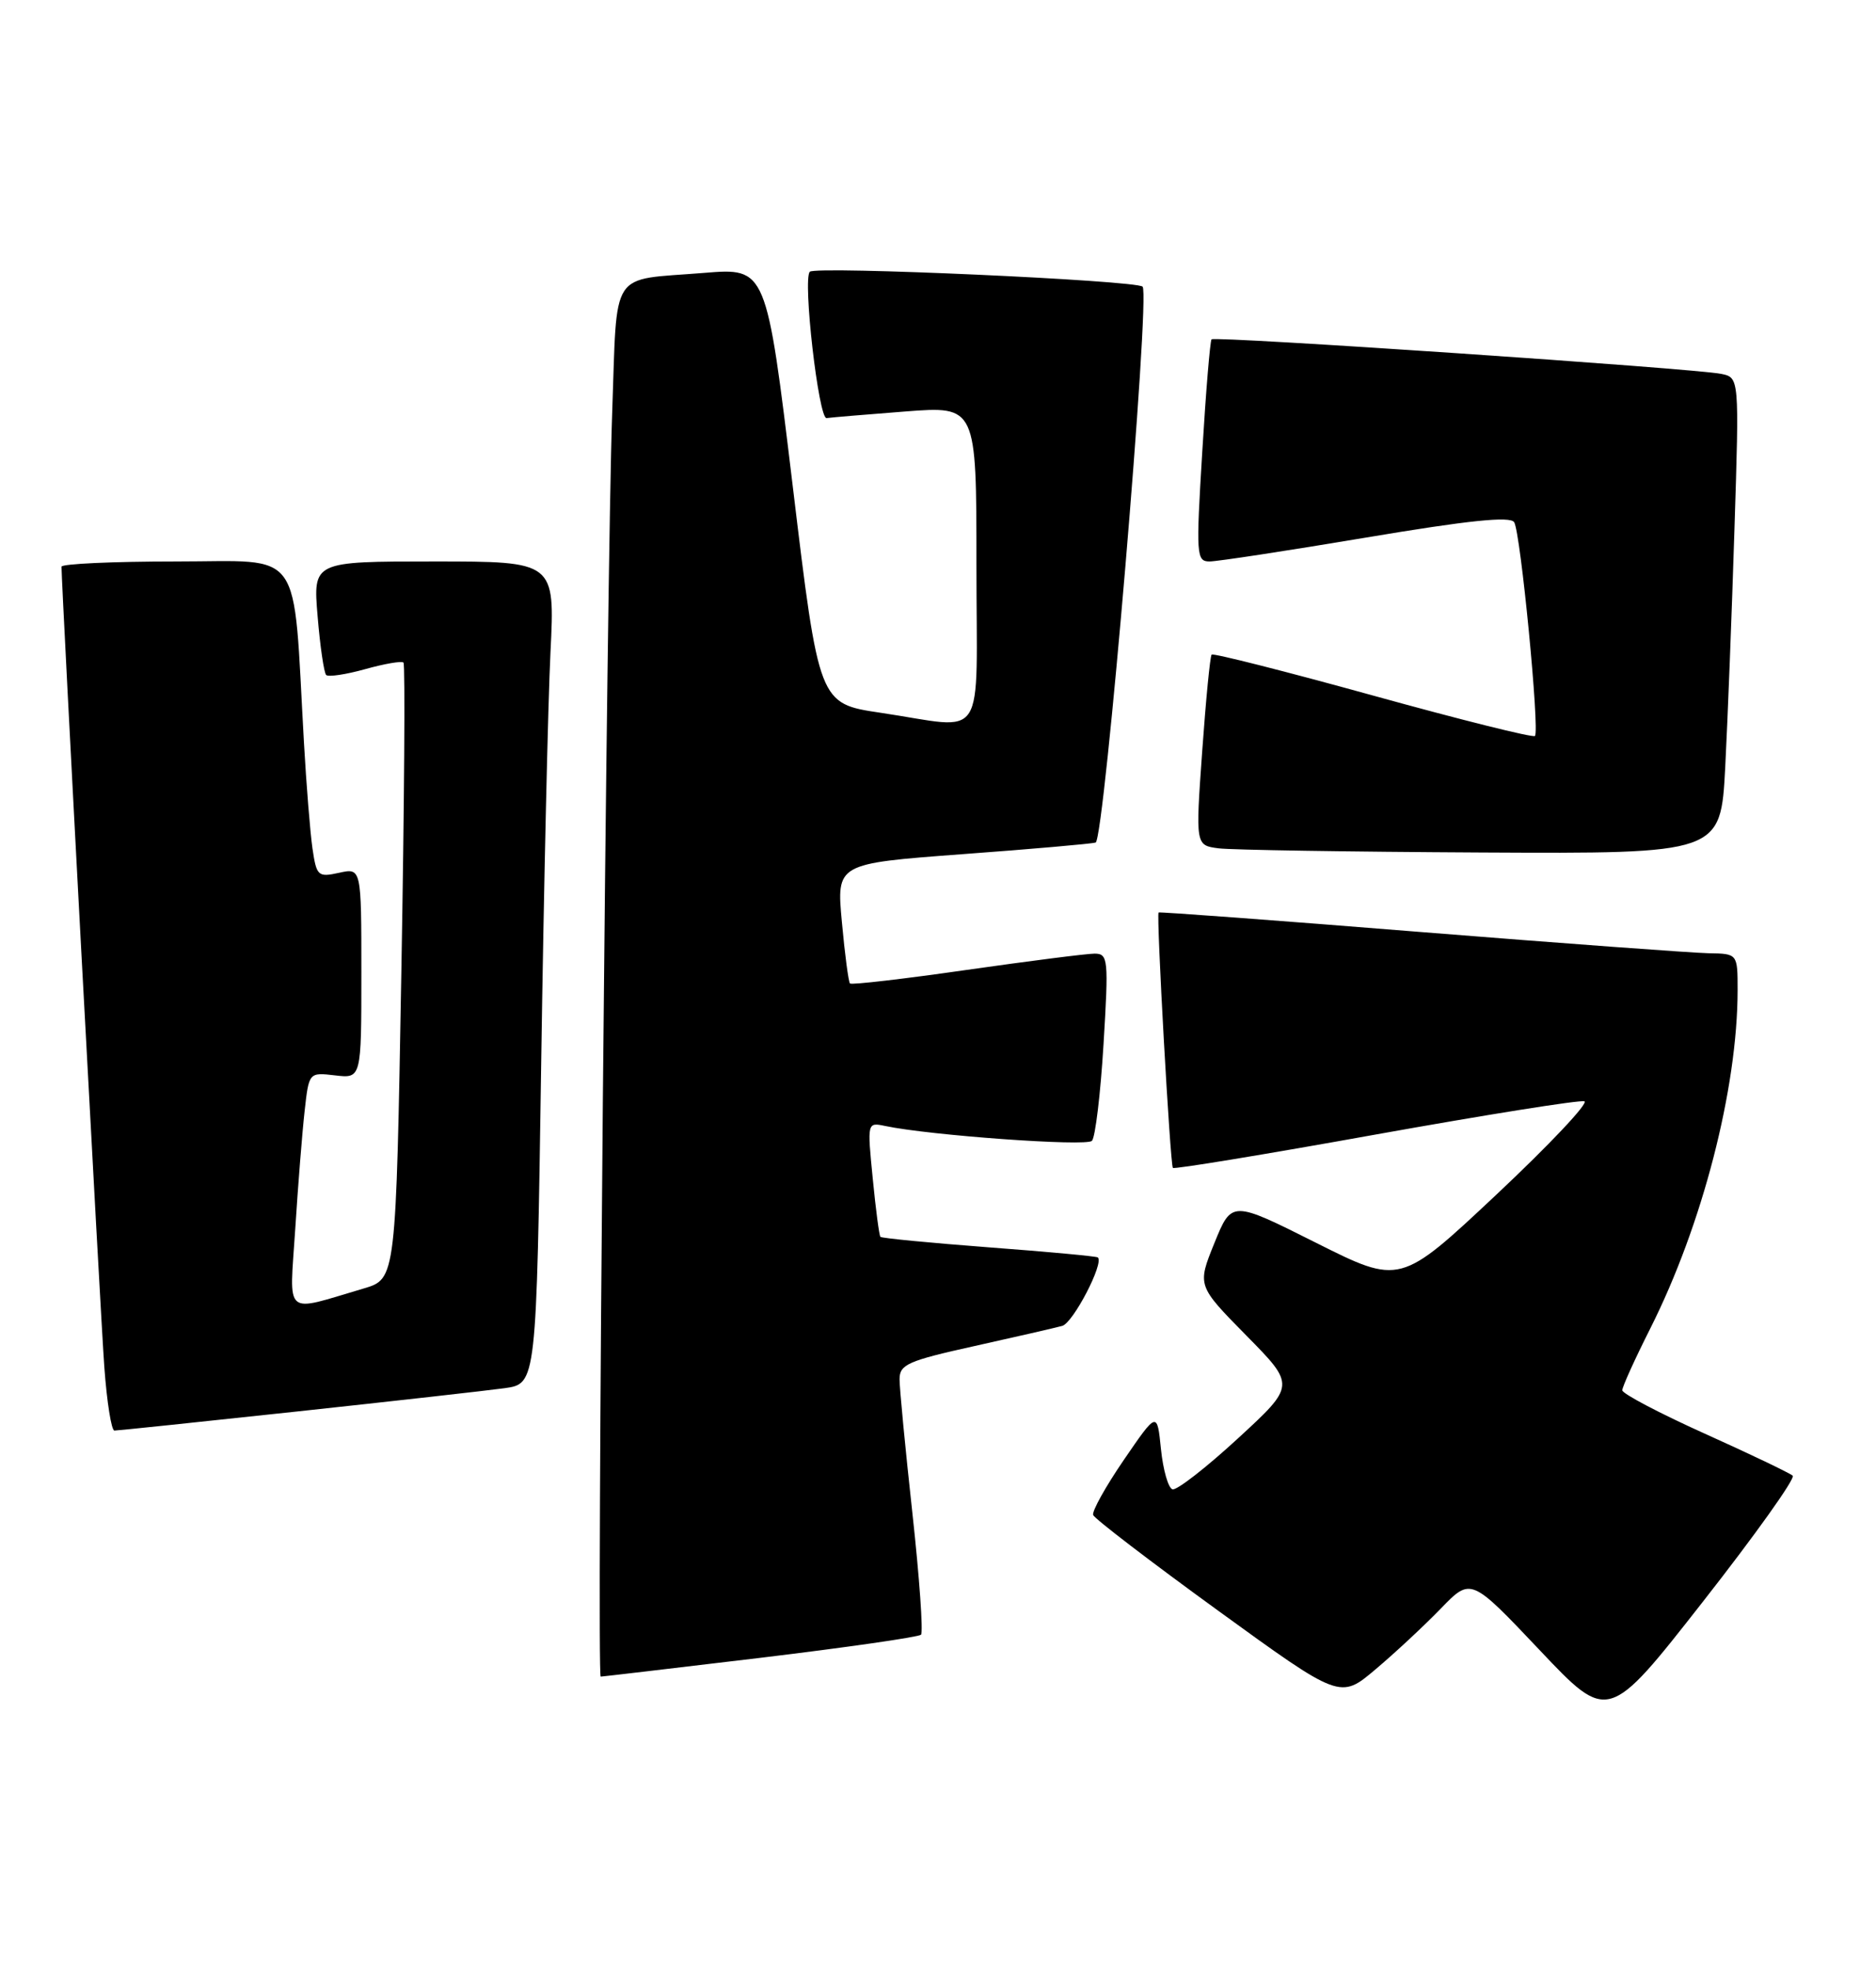 <?xml version="1.0" encoding="UTF-8" standalone="no"?>
<!DOCTYPE svg PUBLIC "-//W3C//DTD SVG 1.1//EN" "http://www.w3.org/Graphics/SVG/1.1/DTD/svg11.dtd" >
<svg xmlns="http://www.w3.org/2000/svg" xmlns:xlink="http://www.w3.org/1999/xlink" version="1.1" viewBox="0 0 244 256">
 <g >
 <path fill="currentColor"
d=" M 233.17 191.87 C 232.80 191.53 227.66 189.07 221.75 186.41 C 215.84 183.75 211.00 181.20 211.00 180.76 C 211.00 180.31 212.64 176.70 214.64 172.73 C 221.41 159.29 225.99 141.58 226.00 128.75 C 226.00 124.00 226.00 124.00 222.25 123.94 C 220.19 123.90 203.29 122.66 184.69 121.17 C 166.09 119.67 150.79 118.54 150.69 118.64 C 150.38 118.95 152.20 151.47 152.55 151.85 C 152.72 152.04 164.59 150.09 178.92 147.51 C 193.26 144.94 205.47 142.99 206.07 143.19 C 206.67 143.39 201.52 148.85 194.64 155.31 C 182.11 167.07 182.11 167.07 171.16 161.58 C 160.20 156.08 160.20 156.08 157.95 161.62 C 155.71 167.15 155.71 167.15 162.10 173.64 C 168.50 180.13 168.50 180.13 161.00 187.03 C 156.88 190.82 153.05 193.80 152.50 193.64 C 151.95 193.48 151.28 191.13 151.00 188.42 C 150.50 183.50 150.50 183.50 146.18 189.80 C 143.81 193.26 142.01 196.49 142.18 196.98 C 142.36 197.46 149.66 203.05 158.40 209.39 C 174.31 220.93 174.31 220.93 178.90 217.05 C 181.43 214.92 185.26 211.35 187.40 209.14 C 191.31 205.10 191.31 205.10 200.24 214.53 C 209.17 223.97 209.17 223.97 221.50 208.23 C 228.28 199.58 233.53 192.22 233.17 191.87 Z  M 98.87 215.55 C 110.07 214.20 119.48 212.85 119.79 212.54 C 120.09 212.24 119.59 205.13 118.67 196.74 C 117.75 188.36 117.00 180.52 117.00 179.33 C 117.00 177.40 118.08 176.93 126.75 175.01 C 132.11 173.82 137.25 172.64 138.16 172.39 C 139.58 171.99 143.62 164.23 142.79 163.49 C 142.63 163.34 136.27 162.75 128.65 162.18 C 121.03 161.60 114.67 160.99 114.51 160.81 C 114.35 160.64 113.90 157.22 113.51 153.20 C 112.79 145.91 112.79 145.91 115.14 146.40 C 120.93 147.62 141.31 149.09 142.02 148.33 C 142.46 147.88 143.14 142.21 143.53 135.75 C 144.20 124.69 144.13 124.00 142.37 123.99 C 141.34 123.99 133.84 124.95 125.70 126.11 C 117.56 127.28 110.75 128.07 110.55 127.87 C 110.36 127.67 109.88 124.08 109.50 119.89 C 108.79 112.28 108.79 112.28 125.15 111.06 C 134.14 110.40 141.95 109.71 142.50 109.55 C 143.64 109.21 149.64 38.30 148.61 37.27 C 147.78 36.45 106.09 34.57 105.33 35.33 C 104.38 36.28 106.47 54.51 107.51 54.36 C 108.05 54.28 112.66 53.89 117.75 53.50 C 127.00 52.79 127.00 52.79 127.00 73.39 C 127.00 97.15 128.56 94.75 114.51 92.67 C 106.51 91.48 106.51 91.48 103.10 63.15 C 99.68 34.82 99.68 34.82 91.59 35.48 C 79.12 36.50 80.31 34.68 79.62 53.78 C 78.91 73.67 77.59 218.00 78.13 217.99 C 78.33 217.99 87.66 216.89 98.87 215.55 Z  M 38.54 183.53 C 51.17 182.17 63.36 180.80 65.63 180.49 C 69.77 179.91 69.77 179.91 70.39 138.21 C 70.73 115.27 71.28 91.21 71.60 84.75 C 72.18 73.00 72.18 73.00 56.44 73.00 C 40.71 73.00 40.71 73.00 41.31 80.12 C 41.63 84.03 42.14 87.47 42.42 87.76 C 42.71 88.04 44.99 87.70 47.50 87.00 C 50.01 86.30 52.25 85.91 52.48 86.15 C 52.71 86.38 52.59 104.50 52.20 126.42 C 51.50 166.28 51.50 166.28 47.32 167.52 C 36.75 170.63 37.65 171.41 38.40 159.80 C 38.76 154.14 39.31 147.23 39.62 144.46 C 40.18 139.42 40.18 139.42 43.59 139.82 C 47.00 140.22 47.00 140.22 47.00 126.53 C 47.00 112.84 47.00 112.84 44.10 113.48 C 41.35 114.08 41.17 113.91 40.64 110.31 C 40.34 108.21 39.84 102.00 39.53 96.50 C 38.07 70.76 39.66 73.00 22.90 73.00 C 14.70 73.00 8.00 73.31 8.00 73.68 C 8.00 76.26 13.08 171.16 13.57 177.75 C 13.90 182.29 14.49 186.00 14.88 186.00 C 15.26 186.00 25.91 184.89 38.54 183.53 Z  M 224.39 99.75 C 224.71 93.56 225.25 79.63 225.59 68.80 C 226.22 49.09 226.22 49.09 223.86 48.61 C 220.38 47.90 157.99 43.67 157.58 44.12 C 157.39 44.33 156.84 50.91 156.37 58.75 C 155.55 72.19 155.60 73.00 157.32 73.00 C 158.32 73.00 167.49 71.60 177.69 69.89 C 191.03 67.65 196.44 67.09 196.94 67.90 C 197.78 69.25 200.28 95.05 199.64 95.69 C 199.39 95.94 189.91 93.57 178.57 90.43 C 167.22 87.29 157.78 84.90 157.59 85.11 C 157.39 85.33 156.84 90.99 156.36 97.71 C 155.49 109.91 155.49 109.91 158.50 110.30 C 160.15 110.51 175.52 110.75 192.65 110.84 C 223.80 111.00 223.80 111.00 224.39 99.75 Z "/>
</g>
</svg>